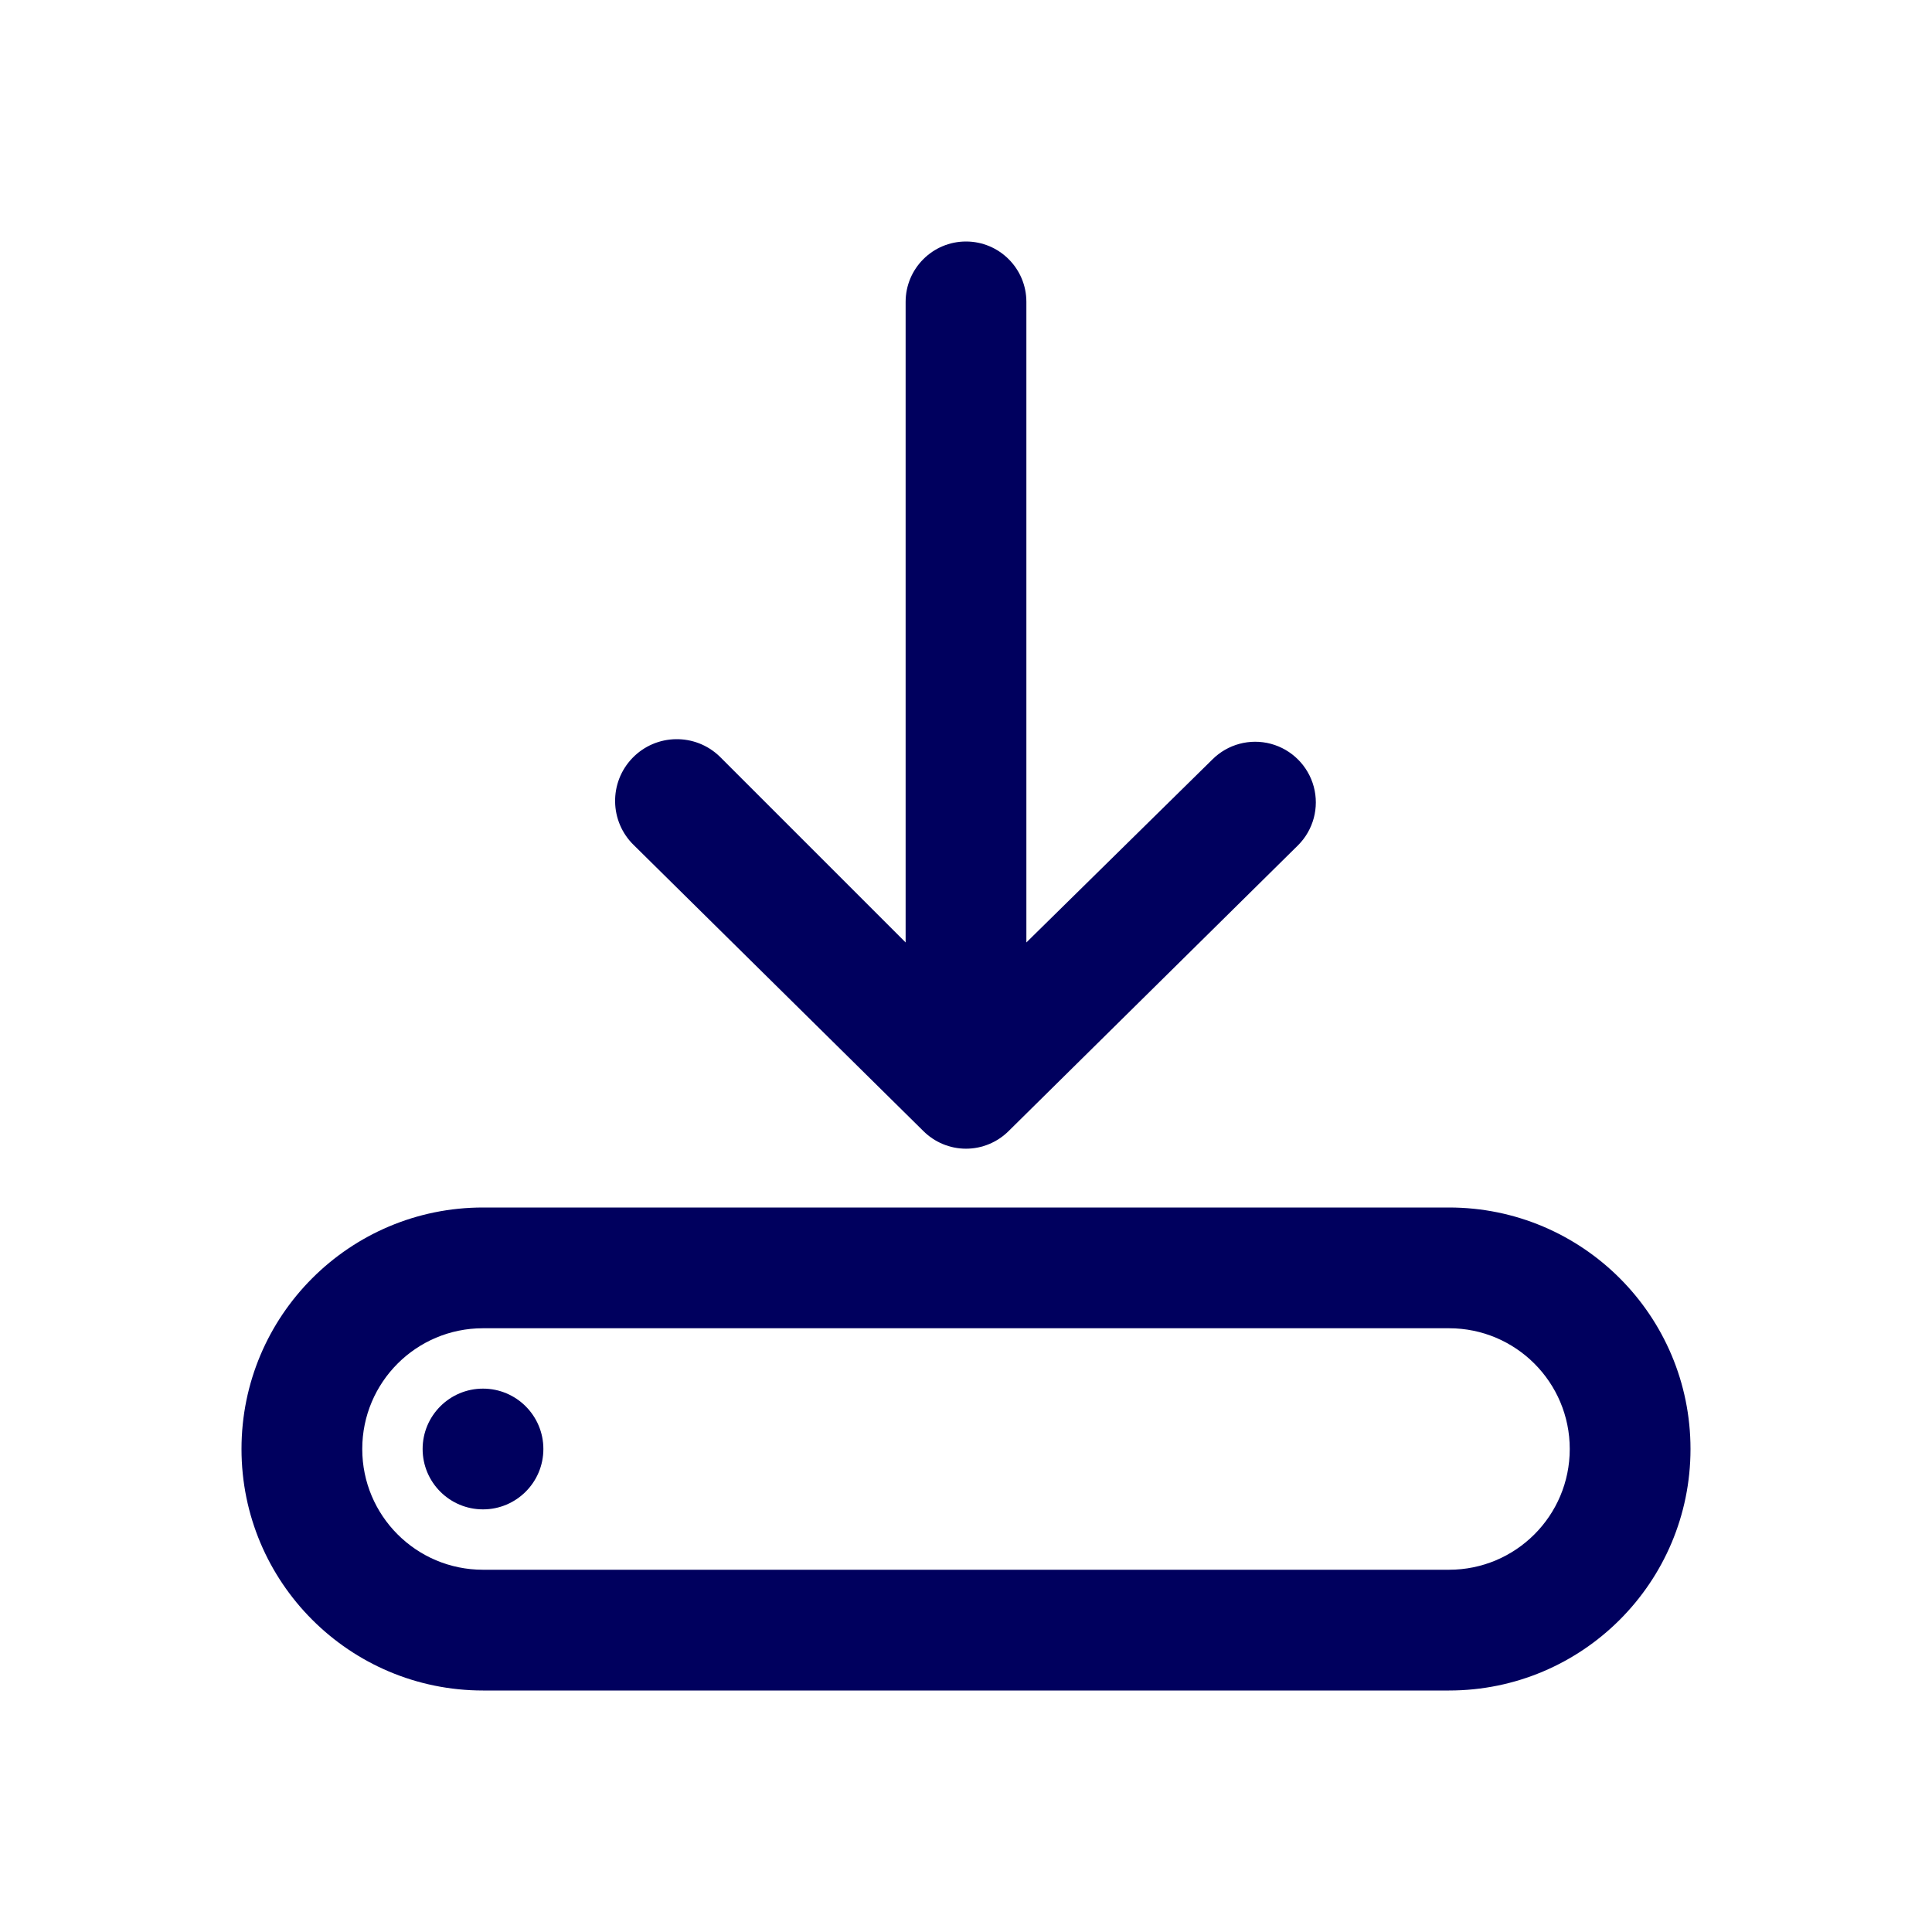 <svg width="32" height="32" viewBox="0 0 32 32" fill="none" xmlns="http://www.w3.org/2000/svg">
<path fill-rule="evenodd" clip-rule="evenodd" d="M15.29 18.73L10.5 14C10.094 13.608 10.083 12.961 10.475 12.555C10.867 12.149 11.514 12.138 11.92 12.53L15 15.61V5C15 4.448 15.448 4 16 4C16.552 4 17 4.448 17 5V15.61L20.08 12.58C20.334 12.326 20.703 12.227 21.05 12.32C21.396 12.413 21.667 12.684 21.76 13.03C21.853 13.377 21.754 13.746 21.5 14L16.71 18.73C16.522 18.919 16.267 19.026 16 19.026C15.733 19.026 15.478 18.919 15.29 18.73ZM28 24C28 21.791 26.209 20 24 20H8C5.791 20 4 21.791 4 24C4 26.209 5.791 28 8 28H24C26.209 28 28 26.209 28 24ZM26 24C26 25.105 25.105 26 24 26H8C6.895 26 6 25.105 6 24C6 22.895 6.895 22 8 22H24C25.105 22 26 22.895 26 24ZM8 25C8.552 25 9 24.552 9 24C9 23.448 8.552 23 8 23C7.448 23 7 23.448 7 24C7 24.552 7.448 25 8 25Z" fill="#00005E"/>
</svg>
